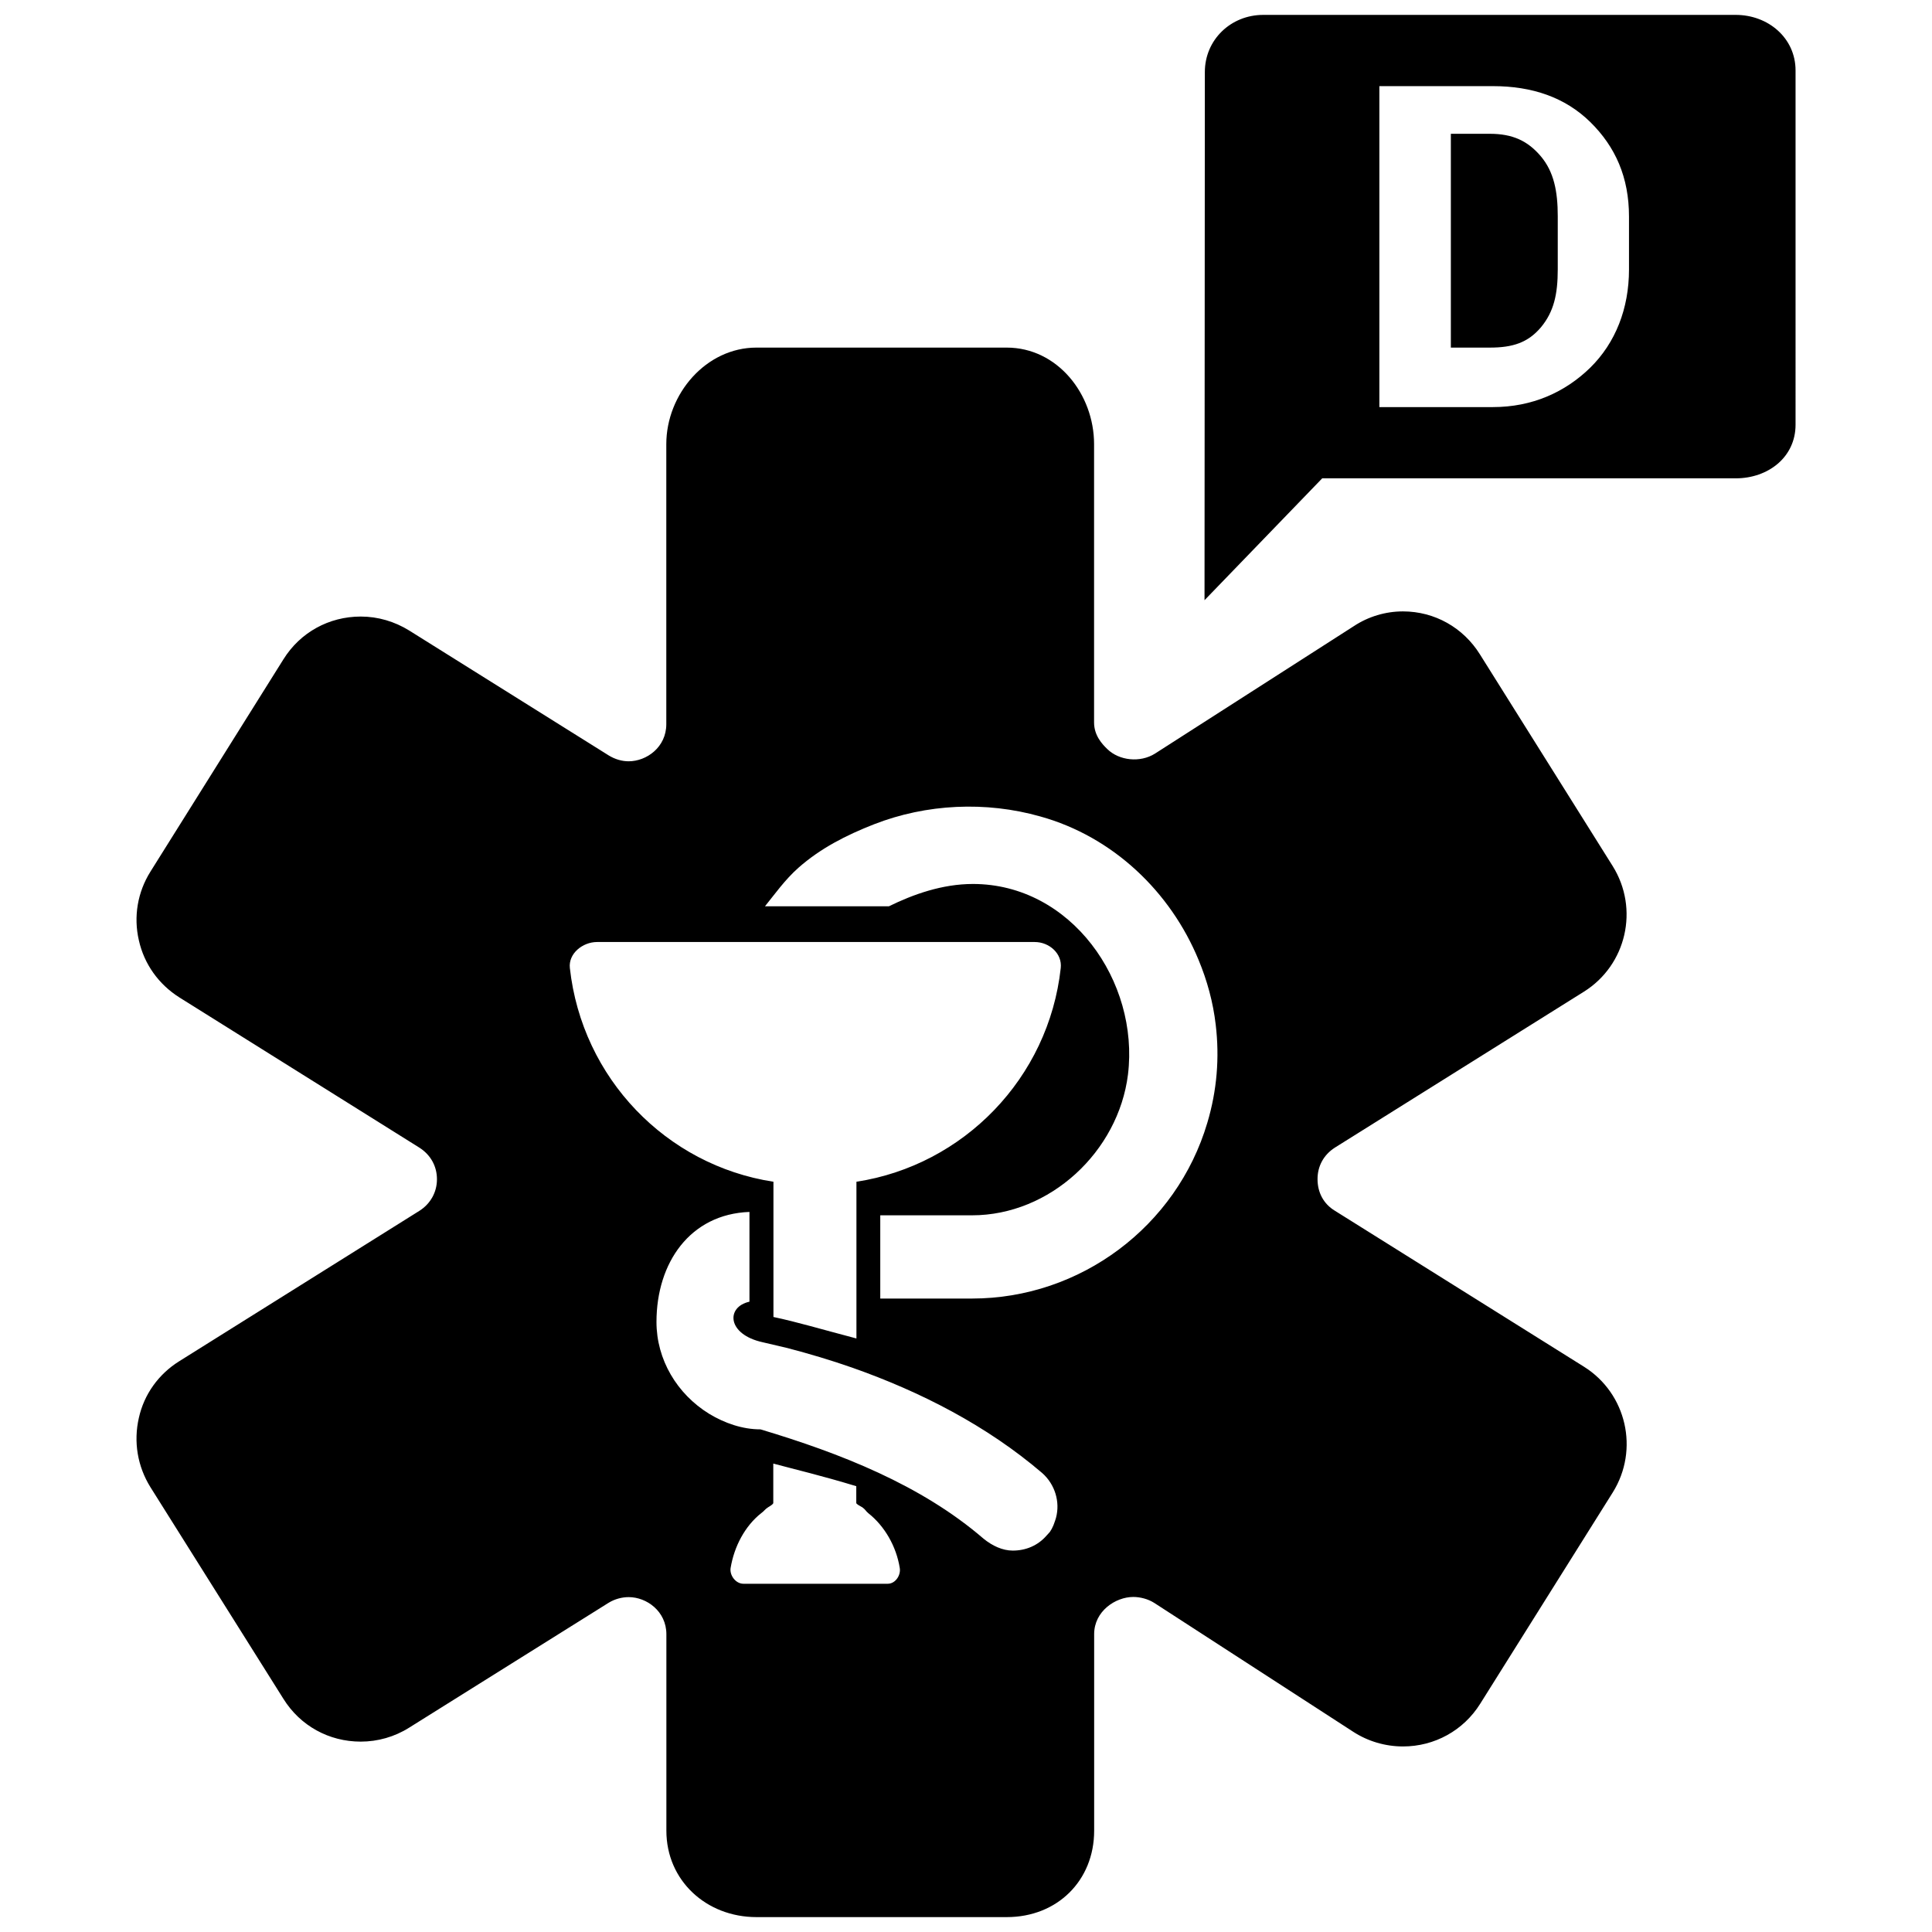 <?xml version="1.0" encoding="utf-8"?>
<!-- Generator: Adobe Illustrator 15.0.0, SVG Export Plug-In . SVG Version: 6.00 Build 0)  -->
<!DOCTYPE svg PUBLIC "-//W3C//DTD SVG 1.1//EN" "http://www.w3.org/Graphics/SVG/1.1/DTD/svg11.dtd">
<svg version="1.1" id="Layer_1" xmlns="http://www.w3.org/2000/svg" xmlns:xlink="http://www.w3.org/1999/xlink" x="0px" y="0px"
	 width="24px" height="24px" viewBox="0 0 24 24" enable-background="new 0 0 24 24" xml:space="preserve">
<path d="M21.562,0.185h-5.87c-0.402,0-0.725,0.309-0.725,0.71l-0.004,6.561l1.462-1.514h5.137c0.403,0,0.743-0.263,0.743-0.666
	V0.875C22.305,0.472,21.965,0.185,21.562,0.185 M20.236,3.347c0,0.486-0.168,0.912-0.481,1.22c-0.314,0.307-0.724,0.49-1.209,0.49
	h-1.411V1.07h1.411c0.485,0,0.895,0.138,1.209,0.446c0.313,0.308,0.481,0.687,0.481,1.175V3.347z"/>
<path d="M18.507,1.662h-0.484v2.656h0.484c0.284,0,0.473-0.061,0.635-0.252c0.161-0.194,0.209-0.411,0.209-0.72V2.685
	c0-0.308-0.048-0.55-0.209-0.742C18.979,1.75,18.791,1.662,18.507,1.662"/>
<path d="M16.581,14.257l3.095-1.938c0.529-0.331,0.689-1.03,0.357-1.561l-1.648-2.628c-0.207-0.333-0.563-0.535-0.957-0.535
	c-0.216,0-0.43,0.064-0.61,0.183l-2.471,1.584c-0.184,0.115-0.443,0.088-0.592-0.057c-0.063-0.061-0.164-0.168-0.164-0.33V5.518
	c0-0.625-0.458-1.2-1.085-1.2h-3.11c-0.624,0-1.119,0.575-1.119,1.2v3.478c0,0.286-0.245,0.461-0.468,0.461
	c-0.083,0-0.169-0.025-0.246-0.072L5.084,7.833C4.902,7.72,4.694,7.659,4.482,7.659c-0.395,0-0.752,0.196-0.961,0.531l-1.653,2.639
	c-0.159,0.254-0.211,0.558-0.143,0.852c0.066,0.296,0.246,0.546,0.501,0.708l2.986,1.869c0.138,0.089,0.216,0.23,0.216,0.391
	c0,0.163-0.082,0.305-0.216,0.391l-2.986,1.87c-0.256,0.16-0.436,0.41-0.501,0.703c-0.068,0.297-0.017,0.602,0.143,0.86l1.653,2.631
	c0.209,0.335,0.566,0.531,0.96,0.531c0.211,0,0.42-0.059,0.601-0.173l2.479-1.552c0.077-0.047,0.166-0.07,0.249-0.07
	c0.223,0,0.468,0.176,0.468,0.461v2.441c0,0.619,0.496,1.073,1.119,1.073h3.11c0.627,0,1.085-0.454,1.085-1.073v-2.442
	c0-0.285,0.265-0.462,0.486-0.462c0.086,0,0.183,0.025,0.259,0.073l2.472,1.601c0.183,0.119,0.399,0.183,0.62,0.183
	c0.391,0,0.751-0.198,0.959-0.531l1.646-2.624c0.332-0.531,0.172-1.23-0.357-1.562l-3.095-1.938
	c-0.141-0.085-0.215-0.228-0.215-0.391C16.366,14.487,16.443,14.346,16.581,14.257 M7.079,12.025
	c-0.02-0.179,0.158-0.323,0.338-0.323h5.436c0.183,0,0.344,0.145,0.324,0.323c-0.15,1.369-1.208,2.451-2.538,2.655v1.947
	c-0.442-0.116-0.737-0.205-1.031-0.267V14.68C8.277,14.476,7.23,13.394,7.079,12.025 M11.028,19.674H9.235
	c-0.096,0-0.174-0.105-0.159-0.197c0.045-0.268,0.178-0.52,0.38-0.68c0.035-0.024,0.048-0.05,0.084-0.072
	c0.031-0.019,0.066-0.04,0.066-0.055v-0.489c0.294,0.079,0.589,0.147,1.031,0.281v0.208c0,0.015,0.044,0.036,0.076,0.055
	c0.037,0.026,0.043,0.048,0.073,0.072c0.203,0.16,0.348,0.412,0.391,0.68C11.193,19.568,11.123,19.674,11.028,19.674 M13.118,18.855
	c-0.007,0.023-0.014,0.046-0.022,0.066c-0.004,0.011-0.008,0.021-0.01,0.027c-0.012,0.03-0.027,0.057-0.044,0.082
	c-0.014,0.018-0.027,0.028-0.04,0.044c-0.11,0.128-0.262,0.188-0.421,0.188c-0.128,0-0.253-0.059-0.362-0.147
	c-0.778-0.671-1.784-1.063-2.772-1.359H9.445c-0.219,0-0.441-0.075-0.637-0.194c-0.398-0.246-0.653-0.672-0.653-1.14
	c0-0.736,0.417-1.34,1.155-1.367v1.115c-0.294,0.065-0.28,0.407,0.165,0.504c0.1,0.024,0.207,0.048,0.307,0.072
	c0.271,0.071,0.541,0.151,0.806,0.244c0.852,0.3,1.67,0.72,2.358,1.308C13.106,18.439,13.171,18.658,13.118,18.855 M14.998,13.947
	c-0.381,1.288-1.577,2.184-2.923,2.184h-1.14v-1.034h1.14c0.969,0,1.817-0.791,1.937-1.748c0.142-1.158-0.707-2.368-1.926-2.368
	c-0.382,0-0.744,0.13-1.043,0.277h-1.54c0.119-0.147,0.247-0.329,0.415-0.478c0.275-0.243,0.594-0.405,0.938-0.54
	c0.653-0.255,1.391-0.289,2.066-0.098c0.904,0.251,1.618,0.936,1.967,1.782c0.107,0.257,0.181,0.528,0.213,0.805
	C15.151,13.139,15.117,13.549,14.998,13.947"/>
</svg>
